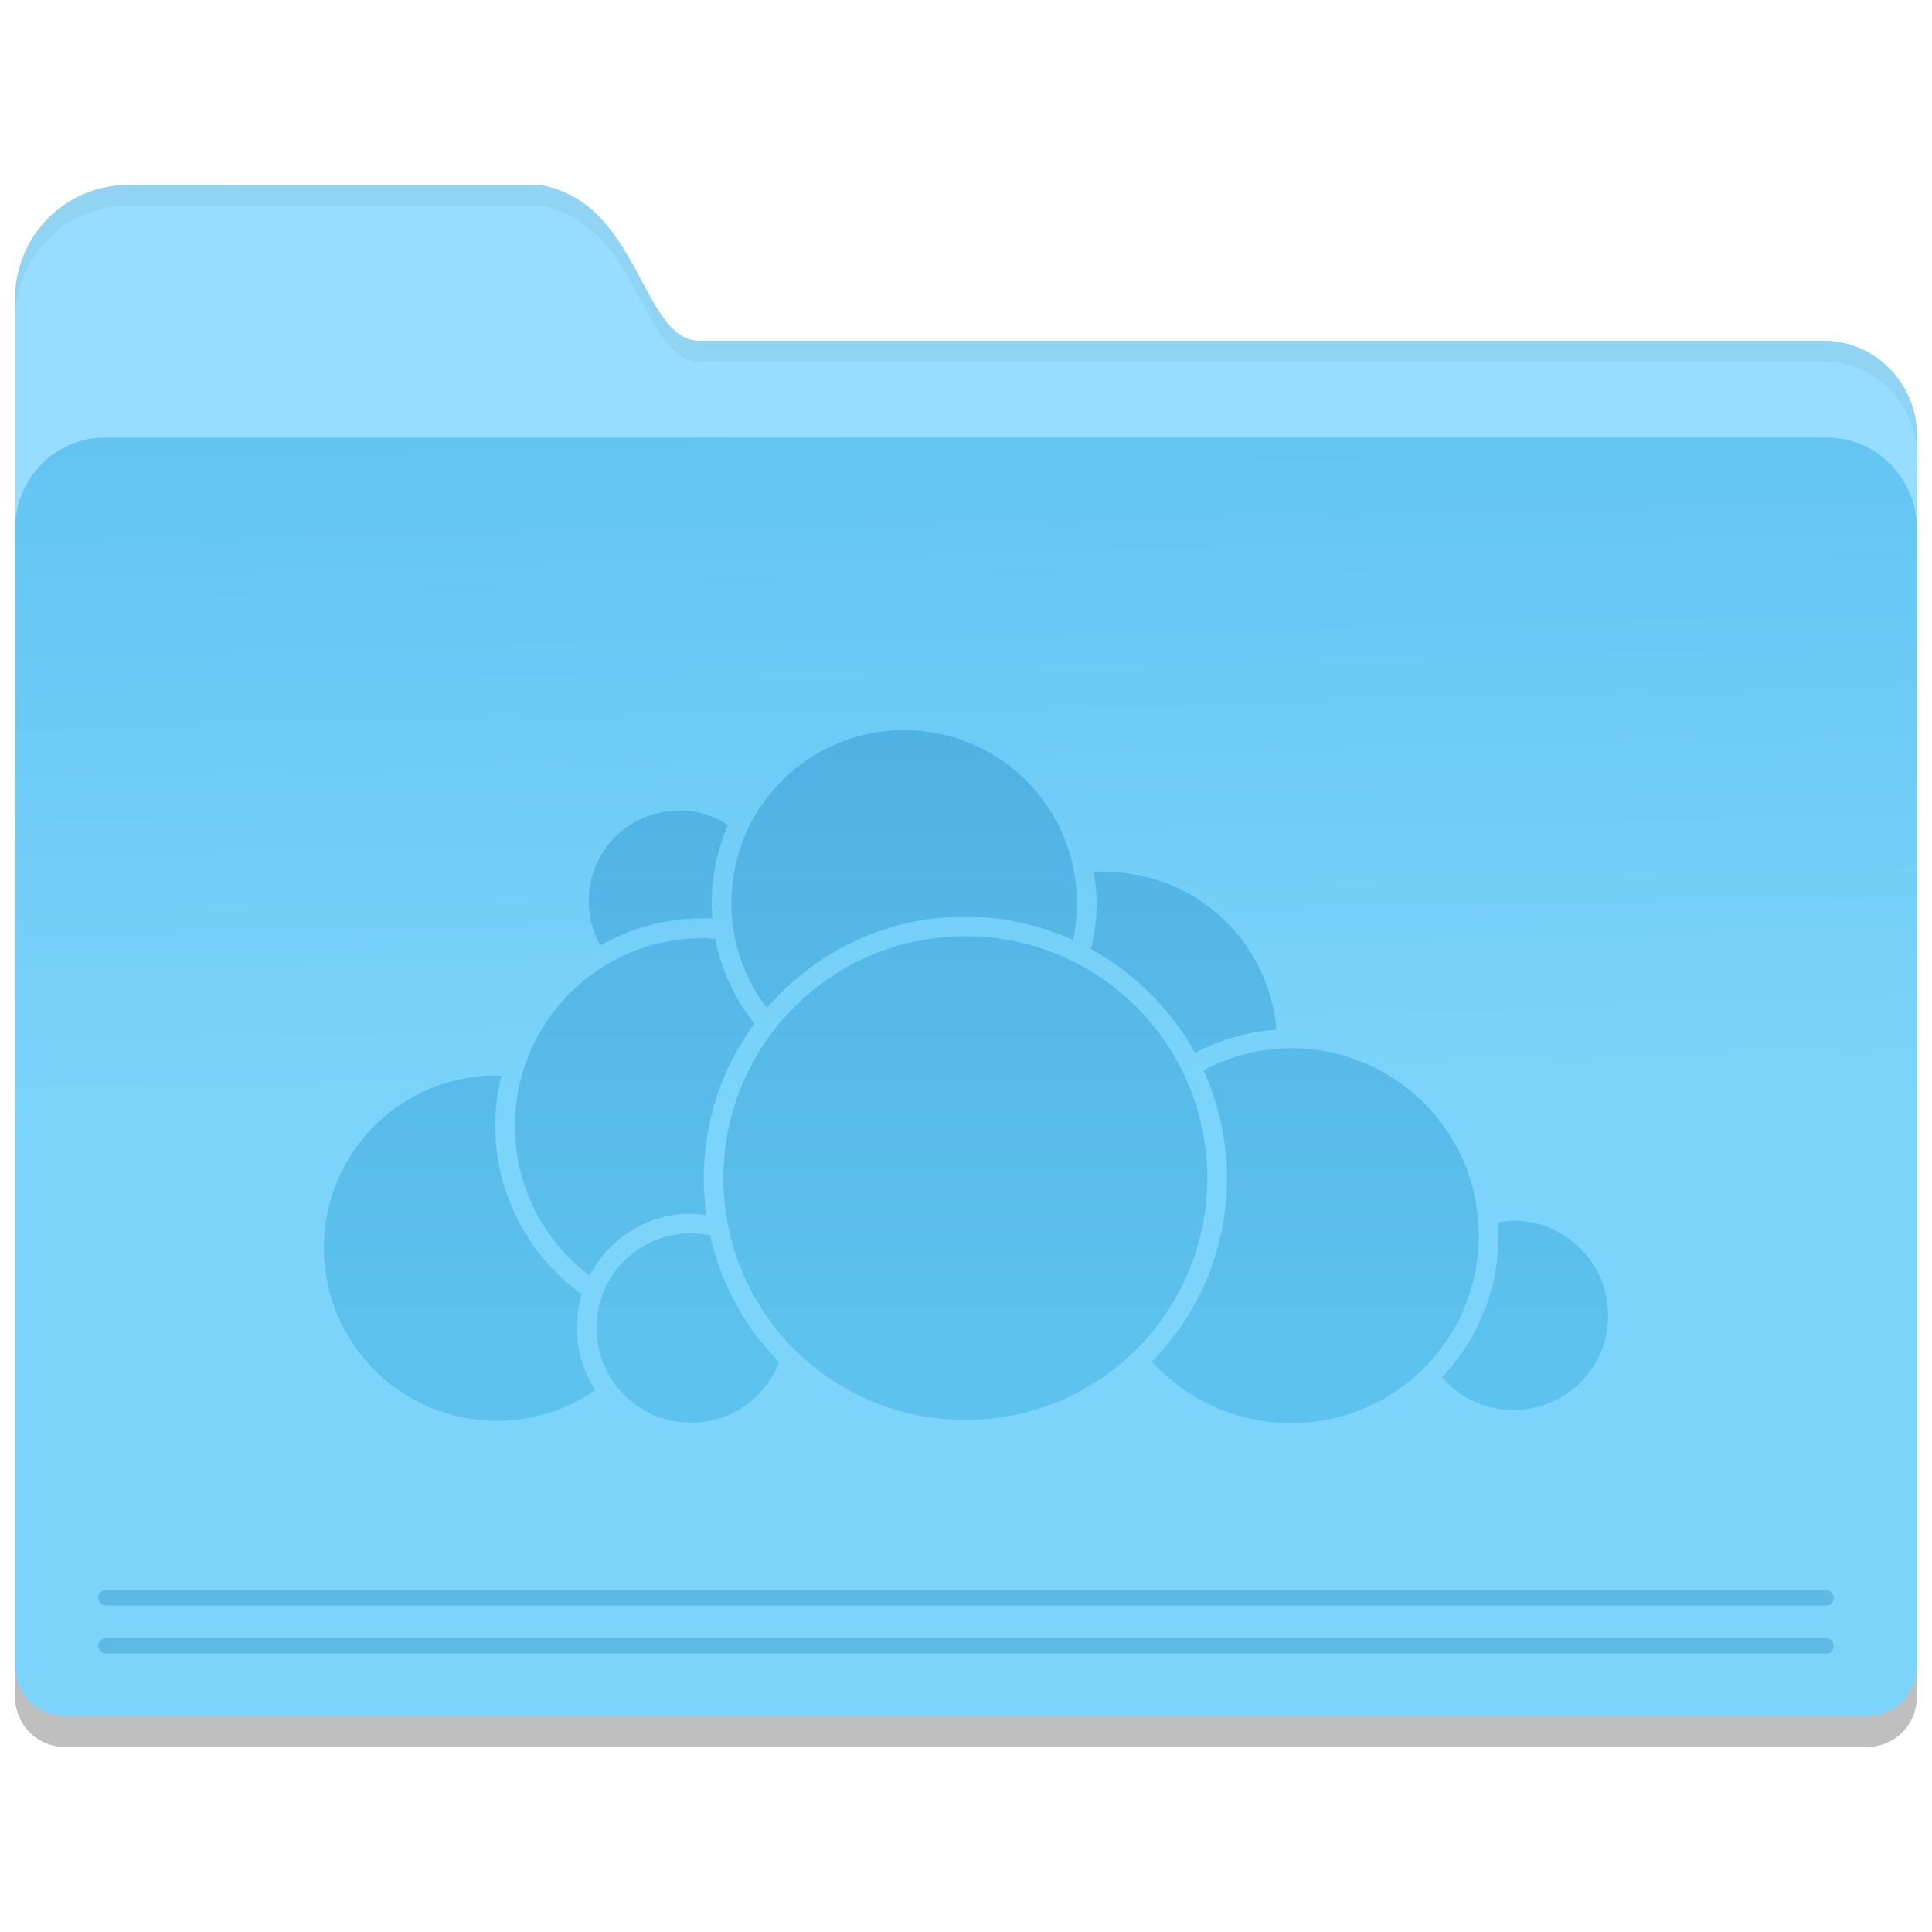 <?xml version="1.0" encoding="UTF-8" standalone="no"?>
<!-- Created with Inkscape (http://www.inkscape.org/) -->

<svg
   xmlns:osb="http://www.openswatchbook.org/uri/2009/osb"
   xmlns:dc="http://purl.org/dc/elements/1.1/"
   xmlns:cc="http://creativecommons.org/ns#"
   xmlns:rdf="http://www.w3.org/1999/02/22-rdf-syntax-ns#"
   xmlns:svg="http://www.w3.org/2000/svg"
   xmlns="http://www.w3.org/2000/svg"
   xmlns:xlink="http://www.w3.org/1999/xlink"
   xmlns:sodipodi="http://sodipodi.sourceforge.net/DTD/sodipodi-0.dtd"
   xmlns:inkscape="http://www.inkscape.org/namespaces/inkscape"
   width="128"
   height="128"
   viewBox="0 0 33.867 33.867"
   version="1.1"
   id="svg8"
   inkscape:version="0.92.2 5c3e80d, 2017-08-06"
   sodipodi:docname="folder copy.svg">
  <defs
     id="defs2">
    <linearGradient
       inkscape:collect="always"
       xlink:href="#linearGradient7009"
       id="linearGradient7011"
       x1="123.074"
       y1="84.321"
       x2="124.111"
       y2="132.429"
       gradientUnits="userSpaceOnUse"
       gradientTransform="matrix(0.253,0,0,0.258,-15.968,248.847)" />
    <linearGradient
       inkscape:collect="always"
       id="linearGradient7009">
      <stop
         style="stop-color:#63c4f2;stop-opacity:1"
         offset="0"
         id="stop7005" />
      <stop
         style="stop-color:#7cd4fa;stop-opacity:1"
         offset="1"
         id="stop7007" />
    </linearGradient>
    <linearGradient
       inkscape:collect="always"
       id="linearGradient4574">
      <stop
         style="stop-color:#50b2e3;stop-opacity:1"
         offset="0"
         id="stop4570" />
      <stop
         style="stop-color:#5ec2ee;stop-opacity:1"
         offset="1"
         id="stop4572" />
    </linearGradient>
    <linearGradient
       osb:paint="solid"
       id="linearGradient6987">
      <stop
         id="stop6985"
         offset="0"
         style="stop-color:#77d2fb;stop-opacity:1;" />
    </linearGradient>
    <linearGradient
       gradientTransform="matrix(0.501,0,0,0.501,157.107,218.36)"
       gradientUnits="userSpaceOnUse"
       y2="137.51"
       x2="-282.225"
       y1="115.019"
       x1="-282.225"
       id="linearGradient847"
       xlink:href="#linearGradient4574"
       inkscape:collect="always" />
  </defs>
  <sodipodi:namedview
     id="base"
     pagecolor="#ffffff"
     bordercolor="#666666"
     borderopacity="1.0"
     inkscape:pageopacity="0.0"
     inkscape:pageshadow="2"
     inkscape:zoom="3.6203867"
     inkscape:cx="38.31486"
     inkscape:cy="62.648653"
     inkscape:document-units="mm"
     inkscape:current-layer="layer1"
     showgrid="false"
     inkscape:window-width="1600"
     inkscape:window-height="814"
     inkscape:window-x="0"
     inkscape:window-y="0"
     inkscape:window-maximized="1"
     units="px" />
  <g
     inkscape:label="Layer 1"
     inkscape:groupmode="layer"
     id="layer1"
     transform="translate(0,-263.133)">
    <path
       id="path3726"
       style="opacity:0.25;fill:#000000;fill-opacity:1;stroke-width:0.073"
       d="m 1.839,271.347 c -0.872,0 -1.575,0.717 -1.575,1.607 v 7.471 11.722 0.727 c 0,0.488 0.385,0.88 0.863,0.88 h 0.712 30.188 0.712 c 0.478,0 0.863,-0.392 0.863,-0.88 v -0.727 -11.722 -7.471 c 0,-0.89 -0.702,-1.607 -1.575,-1.607 z m 0.399,-4.425 c -1.094,0 -1.974,0.891 -1.974,1.998 v 2.393 2.432 8.28 c 0,0.921 0.733,1.663 1.643,1.663 H 31.959 c 0.91,0 1.643,-0.742 1.643,-1.663 v -10.711 c 0,-0.921 -0.733,-1.663 -1.643,-1.663 l -19.749,-8e-5 c -0.975,-0.092 -1.017,-2.423 -2.733,-2.728 z"
       inkscape:connector-curvature="0" />
    <path
       inkscape:connector-curvature="0"
       d="m 1.839,270.804 c -0.872,0 -1.575,0.717 -1.575,1.607 v 7.471 11.722 0.727 c 0,0.488 0.385,0.88 0.863,0.88 h 0.712 30.188 0.712 c 0.478,0 0.863,-0.392 0.863,-0.88 v -0.727 -11.722 -7.471 c 0,-0.89 -0.702,-1.607 -1.575,-1.607 z m 0.399,-4.425 c -1.094,0 -1.974,0.891 -1.974,1.998 v 2.393 2.432 8.28 c 0,0.921 0.733,1.663 1.643,1.663 H 31.959 c 0.91,0 1.643,-0.742 1.643,-1.663 v -10.711 c 0,-0.921 -0.733,-1.663 -1.643,-1.663 l -19.749,-8e-5 c -0.975,-0.091 -1.017,-2.423 -2.733,-2.728 z"
       style="fill:#97ddff;fill-opacity:1;stroke-width:0.073"
       id="path7028" />
    <path
       inkscape:connector-curvature="0"
       id="rect5176"
       d="m 1.839,270.804 c -0.872,0 -1.575,0.717 -1.575,1.607 v 7.471 11.722 0.727 c 0,0.488 0.385,0.88 0.863,0.88 h 0.712 30.188 0.712 c 0.478,0 0.863,-0.392 0.863,-0.88 v -0.727 -11.722 -7.471 c 0,-0.89 -0.702,-1.607 -1.575,-1.607 z"
       style="fill:url(#linearGradient7011);fill-opacity:1;stroke-width:0.073" />
    <rect
       style="fill:#5ebae5;fill-opacity:1;stroke:none;stroke-width:0.148;stroke-linecap:round;stroke-linejoin:round;stroke-miterlimit:4;stroke-dasharray:none;stroke-opacity:1"
       id="rect5180"
       width="30.427"
       height="0.27"
       x="1.72"
       y="291.008"
       ry="0.135" />
    <rect
       ry="0.135"
       y="291.85"
       x="1.72"
       height="0.27"
       width="30.427"
       id="rect5182"
       style="fill:#5ebae5;fill-opacity:1;stroke:none;stroke-width:0.148;stroke-linecap:round;stroke-linejoin:round;stroke-miterlimit:4;stroke-dasharray:none;stroke-opacity:1" />
    <path
       style="fill:#90d3f2;fill-opacity:1;stroke-width:0.073"
       d="m 2.239,266.379 c -1.094,0 -1.974,0.891 -1.974,1.998 v 0.362 c 0,-1.107 0.881,-1.998 1.974,-1.998 h 7.238 c 1.715,0.305 1.758,2.637 2.733,2.728 h 19.749 c 0.91,0 1.643,0.742 1.643,1.663 v -0.362 c 0,-0.921 -0.733,-1.663 -1.643,-1.663 H 12.21 c -0.975,-0.091 -1.018,-2.423 -2.733,-2.728 z"
       id="path3721"
       inkscape:connector-curvature="0" />
    <path
       inkscape:connector-curvature="0"
       style="fill:url(#linearGradient847);fill-opacity:1;stroke-width:0.132"
       d="m 15.84,275.932 c -1.675,0.005 -3.025,1.363 -3.02,3.038 0.003,0.69 0.234,1.325 0.623,1.833 0.838,-0.976 2.078,-1.598 3.464,-1.602 0.678,-0.003 1.322,0.146 1.902,0.41 0.046,-0.212 0.07,-0.433 0.069,-0.659 -0.005,-1.675 -1.363,-3.024 -3.038,-3.019 z m -3.951,1.413 c -0.873,0.003 -1.572,0.712 -1.569,1.584 10e-4,0.282 0.075,0.549 0.204,0.777 0.526,-0.298 1.134,-0.472 1.78,-0.474 0.062,-5.2e-4 0.123,-5.2e-4 0.184,-5.2e-4 -0.007,-0.088 -0.013,-0.178 -0.013,-0.267 -0.001,-0.486 0.103,-0.949 0.287,-1.367 -0.25,-0.168 -0.55,-0.26 -0.874,-0.259 z m 7.475,1.064 c -0.064,10e-4 -0.127,5.2e-4 -0.19,0.021 0.028,0.172 0.049,0.347 0.049,0.528 0.001,0.281 -0.034,0.553 -0.098,0.814 0.766,0.421 1.402,1.051 1.823,1.818 0.433,-0.227 0.917,-0.372 1.43,-0.408 -0.137,-1.552 -1.427,-2.769 -3.014,-2.764 z m -2.455,1.136 c -2.344,0.006 -4.235,1.909 -4.228,4.253 0.007,2.344 1.909,4.234 4.254,4.227 2.345,-0.006 4.235,-1.909 4.228,-4.253 -0.007,-2.344 -1.909,-4.234 -4.254,-4.227 z m -4.603,0.035 c -1.819,0.005 -3.286,1.481 -3.28,3.3 0.004,1.071 0.516,2.017 1.309,2.615 0.331,-0.643 0.999,-1.084 1.773,-1.086 0.094,6e-5 0.183,0.021 0.273,0.023 -0.029,-0.206 -0.043,-0.416 -0.044,-0.629 -0.003,-1.02 0.326,-1.965 0.889,-2.728 -0.339,-0.422 -0.583,-0.929 -0.688,-1.483 -0.076,10e-4 -0.154,-0.021 -0.232,-0.021 z m 10.316,1.928 c -0.552,10e-4 -1.069,0.144 -1.525,0.384 0.261,0.574 0.408,1.21 0.41,1.881 0.004,1.256 -0.498,2.397 -1.315,3.228 0.604,0.666 1.479,1.082 2.45,1.079 1.819,-0.005 3.286,-1.481 3.28,-3.3 -0.005,-1.819 -1.482,-3.279 -3.3,-3.274 z m -13.92,0.476 c -1.675,0.004 -3.03,1.356 -3.025,3.031 0.005,1.675 1.369,3.03 3.044,3.025 0.638,-0.001 1.228,-0.202 1.715,-0.54 -0.203,-0.312 -0.323,-0.687 -0.324,-1.086 -10e-4,-0.207 0.029,-0.406 0.087,-0.594 -0.916,-0.657 -1.514,-1.729 -1.518,-2.941 -10e-4,-0.308 0.039,-0.605 0.11,-0.891 -0.03,-0.001 -0.059,-8e-5 -0.089,5.2e-4 z m 17.82,2.547 c -0.089,5.2e-4 -0.176,0.022 -0.261,0.024 0.005,0.077 0.006,0.148 0.007,0.226 0.003,0.965 -0.376,1.844 -0.99,2.497 0.304,0.352 0.751,0.574 1.255,0.572 0.918,-0.003 1.661,-0.743 1.658,-1.662 -0.003,-0.918 -0.75,-1.66 -1.668,-1.658 z m -14.414,0.222 c -0.918,0.003 -1.655,0.743 -1.652,1.662 0.003,0.918 0.744,1.661 1.662,1.658 0.704,-10e-4 1.3,-0.443 1.541,-1.062 -0.594,-0.601 -1.022,-1.369 -1.212,-2.223 -0.11,-0.022 -0.222,-0.036 -0.339,-0.036 z"
       id="path15-7" />
  </g>
</svg>
